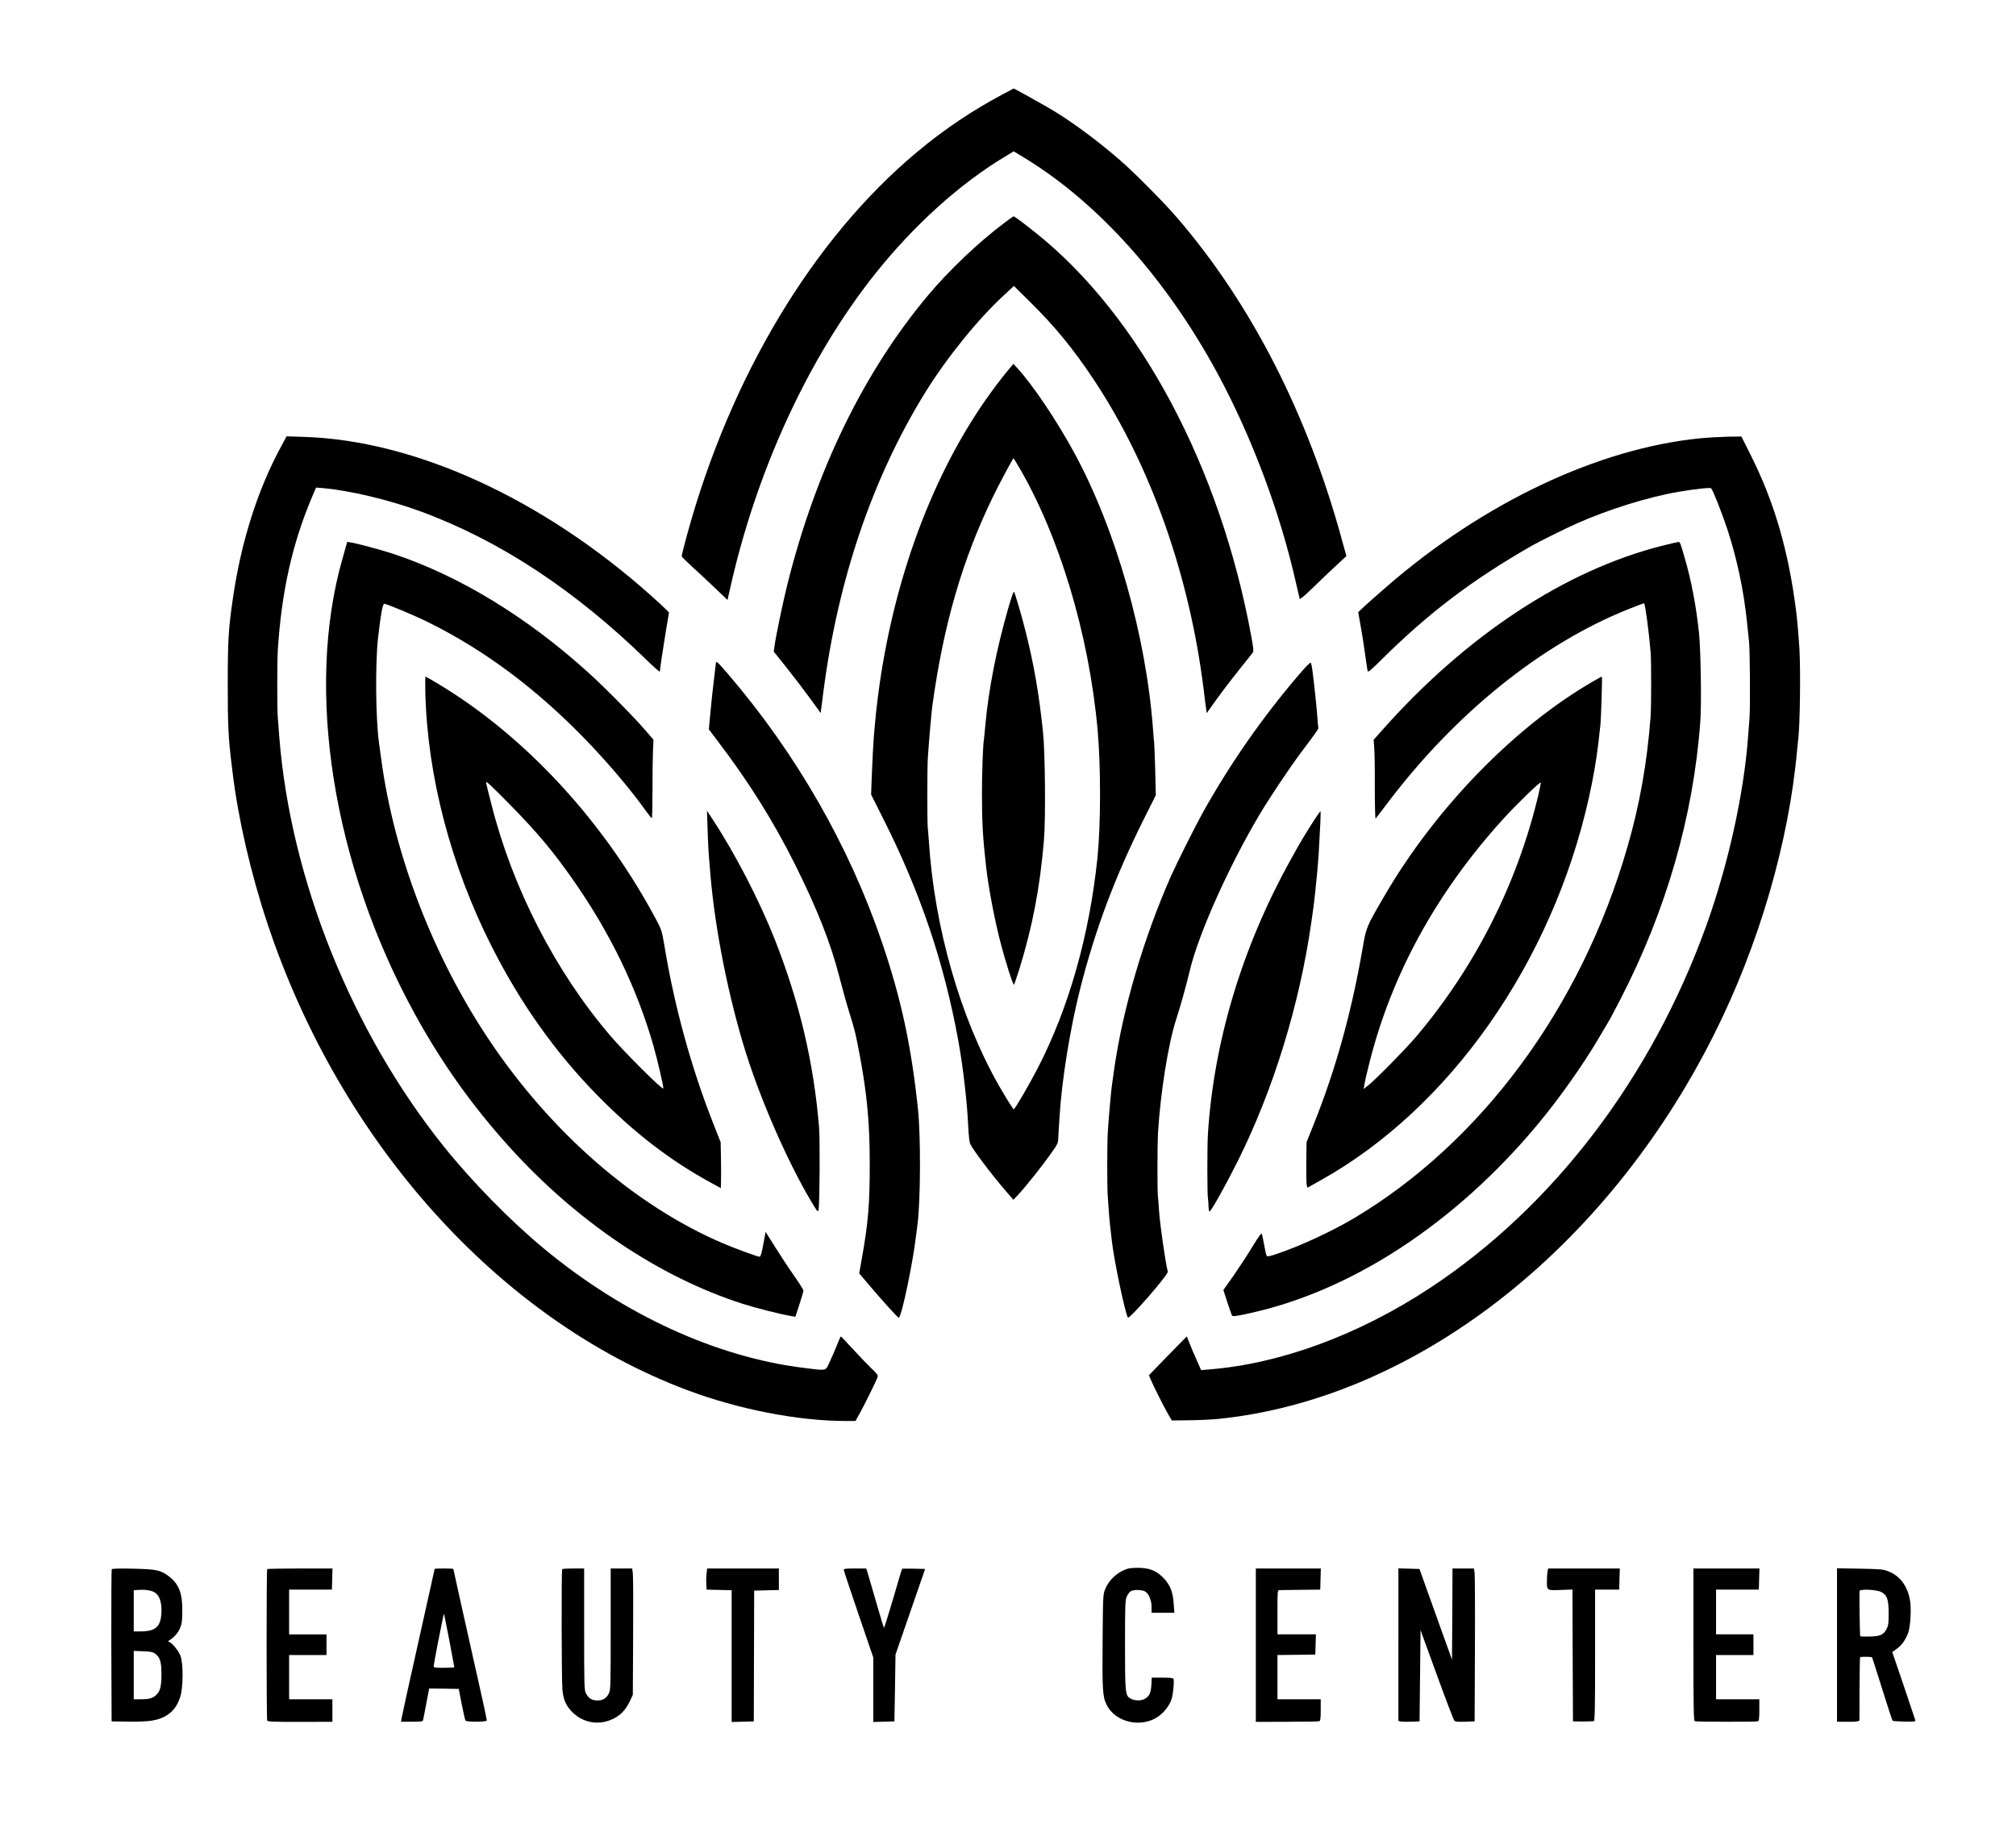<?xml version="1.0" standalone="no"?>
<!DOCTYPE svg PUBLIC "-//W3C//DTD SVG 20010904//EN"
 "http://www.w3.org/TR/2001/REC-SVG-20010904/DTD/svg10.dtd">
<svg version="1.0" xmlns="http://www.w3.org/2000/svg"
 width="2050pt" height="1855pt" viewBox="0 0 2050 1855"
 preserveAspectRatio="xMidYMid meet">

<g transform="translate(0,1855) scale(0.1,-0.1)"
fill="#000000" stroke="none">
<path d="M10200 17593 c-316 -168 -600 -359 -875 -589 -1056 -881 -1899 -2285
-2339 -3894 -31 -113 -55 -210 -54 -217 2 -7 49 -54 105 -105 57 -51 161 -148
232 -216 l129 -123 22 98 c267 1207 797 2360 1477 3216 395 496 863 919 1325
1196 l86 52 111 -67 c747 -456 1440 -1228 1959 -2187 350 -646 641 -1422 802
-2142 18 -77 34 -146 36 -154 3 -9 49 30 132 110 70 69 176 170 235 224 l108
100 -41 149 c-350 1289 -925 2416 -1684 3296 -132 153 -431 455 -578 582 -222
193 -466 374 -674 501 -89 54 -399 227 -406 227 -2 -1 -50 -26 -108 -57z"/>
<path d="M10203 16276 c-256 -193 -550 -473 -760 -722 -657 -781 -1147 -1786
-1437 -2949 -45 -180 -119 -535 -131 -630 l-7 -51 128 -160 c71 -89 178 -229
239 -313 l110 -152 27 210 c148 1147 501 2184 1037 3051 222 357 534 743 803
991 l98 91 161 -159 c255 -251 443 -480 654 -798 576 -868 971 -1987 1115
-3150 11 -93 23 -185 26 -203 l5 -34 38 54 c81 116 190 260 300 398 64 79 122
153 129 162 11 15 9 41 -13 160 -315 1729 -1137 3269 -2195 4112 -124 99 -214
166 -223 166 -4 0 -50 -33 -104 -74z"/>
<path d="M10249 14783 c-628 -764 -1078 -1826 -1278 -3018 -29 -170 -63 -435
-75 -590 -4 -38 -8 -95 -11 -125 -6 -77 -13 -217 -21 -412 l-6 -168 124 -247
c377 -748 618 -1461 763 -2258 48 -264 91 -634 101 -880 4 -77 12 -152 19
-166 31 -65 219 -315 366 -484 l74 -86 54 58 c73 78 234 280 326 410 69 96 75
110 76 157 1 28 3 62 4 76 1 14 5 77 9 140 22 372 107 899 212 1314 152 596
353 1131 642 1710 l125 249 -6 256 c-4 141 -9 267 -11 281 -2 14 -7 66 -10
115 -68 958 -377 2048 -803 2832 -175 322 -418 684 -575 856 l-43 47 -56 -67z
m99 -960 c420 -708 725 -1718 813 -2693 34 -380 33 -958 -1 -1300 -81 -785
-290 -1526 -605 -2137 -87 -169 -235 -423 -246 -423 -8 0 -72 103 -151 240
-393 689 -657 1609 -713 2490 -4 52 -8 113 -11 135 -6 62 -6 611 1 711 14 204
36 454 46 529 114 825 305 1484 617 2125 55 115 202 389 208 390 1 0 20 -30
42 -67z"/>
<path d="M10252 12363 c-119 -414 -199 -821 -232 -1183 -6 -69 -13 -136 -15
-150 -10 -56 -20 -348 -20 -545 0 -289 9 -456 41 -736 23 -213 85 -539 144
-769 53 -207 132 -452 141 -443 4 5 28 75 54 157 134 434 209 824 250 1306 19
212 13 898 -9 1105 -40 386 -93 690 -176 1020 -43 172 -109 396 -120 408 -4 4
-30 -72 -58 -170z"/>
<path d="M2853 13999 c-236 -435 -405 -972 -487 -1549 -43 -298 -50 -417 -50
-855 -1 -408 7 -566 39 -815 2 -19 7 -57 10 -85 57 -470 184 -1023 354 -1535
741 -2229 2357 -4027 4266 -4745 521 -196 1130 -315 1612 -315 l102 0 41 73
c48 85 175 343 184 374 6 18 -5 34 -66 91 -40 39 -125 127 -188 196 -63 69
-117 126 -120 126 -3 0 -20 -40 -39 -88 -19 -48 -52 -124 -73 -169 -45 -98
-23 -93 -266 -63 -890 110 -1829 541 -2635 1208 -344 284 -735 683 -1023 1042
-936 1167 -1559 2716 -1674 4165 -5 72 -12 159 -15 195 -8 88 -7 575 0 691 38
592 147 1080 347 1553 l42 98 71 -6 c269 -23 679 -121 993 -237 802 -295 1571
-801 2305 -1518 70 -68 127 -118 127 -110 1 26 30 224 61 412 l32 188 -29 30
c-16 17 -83 79 -149 138 -1106 988 -2402 1582 -3530 1618 l-181 6 -61 -114z"/>
<path d="M17290 14093 c-1038 -102 -2208 -656 -3190 -1509 -91 -79 -193 -169
-227 -201 l-62 -58 24 -135 c14 -74 34 -202 45 -285 12 -82 23 -161 26 -174 5
-22 18 -11 152 121 480 474 917 804 1523 1151 71 40 333 170 444 220 327 146
738 274 1045 326 179 30 320 45 330 35 19 -20 106 -239 166 -419 96 -294 165
-616 198 -935 8 -80 18 -170 21 -200 10 -92 14 -668 5 -785 -5 -60 -11 -148
-15 -195 -43 -578 -203 -1299 -426 -1918 -558 -1545 -1554 -2852 -2804 -3677
-724 -478 -1524 -774 -2251 -831 l-80 -7 -46 104 c-26 57 -59 134 -73 172
l-27 67 -193 -197 -192 -198 19 -45 c32 -75 136 -281 176 -350 l38 -65 175 2
c96 1 226 7 289 13 1997 199 3951 1713 5053 3917 455 908 759 1954 842 2893 3
36 8 79 10 95 18 128 26 693 13 925 -7 117 -23 301 -33 380 -77 615 -222 1115
-463 1593 l-94 188 -142 -2 c-77 -2 -202 -9 -276 -16z"/>
<path d="M3530 13037 c0 -3 -21 -76 -46 -163 -384 -1337 -101 -3119 739 -4644
273 -495 580 -927 958 -1345 688 -760 1521 -1320 2369 -1593 135 -43 389 -108
501 -126 l37 -6 41 125 c23 69 41 133 41 141 0 8 -44 78 -98 155 -54 77 -140
208 -192 291 l-95 151 -23 -126 c-17 -92 -28 -127 -38 -127 -20 0 -247 83
-371 136 -895 382 -1750 1127 -2383 2074 -568 850 -964 1883 -1094 2855 -9 66
-19 138 -22 160 -34 242 -39 808 -10 1065 26 235 47 350 63 350 26 0 317 -122
458 -193 560 -279 1070 -658 1560 -1158 243 -248 484 -532 648 -762 26 -37 51
-67 55 -67 4 0 7 129 7 288 0 158 2 337 5 399 l5 111 -90 104 c-134 153 -400
422 -573 579 -622 563 -1305 980 -1972 1203 -179 59 -480 136 -480 123z"/>
<path d="M16905 13001 c-986 -248 -1995 -912 -2849 -1875 l-88 -99 6 -81 c4
-45 7 -227 6 -405 0 -179 4 -321 8 -315 5 5 60 77 122 159 689 911 1562 1615
2445 1969 88 35 161 63 163 61 12 -10 49 -287 67 -500 7 -88 7 -557 -1 -656
-36 -470 -110 -890 -236 -1324 -468 -1625 -1485 -3003 -2783 -3775 -230 -136
-557 -287 -794 -365 -67 -22 -85 -25 -91 -14 -5 7 -16 56 -25 108 -10 53 -20
104 -24 113 -4 13 -31 -24 -99 -135 -51 -84 -138 -216 -192 -294 l-100 -141
40 -124 c22 -68 44 -129 48 -136 7 -10 38 -7 153 18 1049 222 2109 912 2950
1920 216 258 461 604 618 870 41 69 87 147 103 174 17 27 72 131 123 230 468
905 746 1870 815 2834 13 177 4 733 -14 900 -29 272 -77 524 -143 752 -45 157
-50 170 -65 169 -7 0 -80 -17 -163 -38z"/>
<path d="M7280 11810 c0 -5 -9 -78 -19 -162 -11 -84 -27 -234 -36 -334 l-17
-181 94 -124 c318 -419 562 -809 782 -1249 227 -456 363 -800 450 -1140 30
-118 76 -282 102 -365 59 -189 66 -219 109 -450 71 -379 99 -680 99 -1075 1
-420 -15 -615 -81 -982 l-26 -147 99 -117 c130 -154 293 -334 303 -334 27 0
143 550 176 835 3 22 9 74 15 117 31 244 34 892 4 1173 -67 639 -171 1121
-365 1691 -334 982 -874 1923 -1568 2732 -98 115 -121 136 -121 112z"/>
<path d="M13199 11678 c-364 -426 -691 -895 -969 -1393 -78 -141 -262 -508
-324 -647 -277 -628 -488 -1345 -576 -1958 -11 -80 -23 -160 -25 -179 -7 -48
-33 -339 -40 -461 -8 -128 -8 -559 0 -667 3 -43 8 -112 11 -153 3 -41 9 -109
14 -150 5 -41 12 -100 15 -130 22 -202 132 -727 164 -788 13 -23 415 439 406
467 -22 76 -81 485 -90 631 -4 58 -8 121 -11 140 -6 52 -5 531 1 635 25 413
105 913 184 1155 46 143 99 331 141 505 88 370 398 1060 707 1580 110 184 304
474 429 641 149 198 175 235 170 243 -2 3 -7 51 -10 106 -6 90 -35 363 -52
490 -4 28 -10 56 -14 64 -5 10 -44 -29 -131 -131z"/>
<path d="M4325 11508 c21 -850 259 -1761 676 -2585 293 -578 643 -1071 1069
-1507 379 -387 752 -673 1173 -901 l87 -47 2 84 c1 45 1 151 -1 233 l-3 150
-73 185 c-225 568 -399 1202 -499 1815 -22 132 -30 160 -66 230 -535 1020
-1349 1903 -2246 2438 -62 37 -114 67 -117 67 -3 0 -4 -73 -2 -162z m860
-1140 c276 -280 447 -484 653 -781 369 -529 640 -1090 807 -1673 41 -142 106
-426 100 -433 -13 -13 -392 365 -541 539 -559 655 -994 1503 -1208 2355 -64
251 -59 228 -39 216 10 -5 113 -105 228 -223z"/>
<path d="M16210 11627 c-799 -458 -1607 -1286 -2132 -2187 -186 -319 -185
-317 -223 -538 -112 -648 -272 -1224 -493 -1777 l-76 -190 -3 -206 c-1 -113 1
-217 5 -231 l7 -26 135 76 c1312 732 2352 2215 2726 3886 45 202 78 392 98
566 8 74 18 155 20 180 7 60 20 490 15 490 -2 0 -38 -19 -79 -43z m-569 -1170
c-215 -898 -640 -1738 -1239 -2447 -102 -121 -416 -441 -491 -499 l-44 -35 7
47 c4 25 27 126 52 223 226 898 683 1730 1357 2473 139 153 380 387 385 373 1
-5 -11 -66 -27 -135z"/>
<path d="M7195 10130 c5 -167 10 -254 20 -365 2 -27 7 -81 10 -120 47 -554
186 -1249 361 -1805 156 -493 421 -1097 652 -1489 78 -131 80 -132 86 -100 11
56 15 716 5 834 -55 665 -200 1278 -453 1918 -157 396 -405 875 -631 1217
l-56 85 6 -175z"/>
<path d="M13362 10208 c-94 -147 -139 -221 -239 -403 -491 -884 -780 -1844
-840 -2785 -8 -128 -8 -629 1 -665 2 -11 5 -44 5 -72 1 -29 5 -53 10 -53 15 0
162 262 286 510 364 729 630 1593 750 2435 8 61 17 124 20 142 8 54 31 268 40
371 15 174 14 167 31 495 3 64 4 117 1 117 -3 0 -32 -42 -65 -92z"/>
<path d="M11477 2600 c-102 -26 -197 -109 -237 -206 -24 -59 -24 -60 -28 -533
-4 -506 0 -566 43 -651 89 -176 350 -234 521 -117 62 43 118 116 138 181 16
52 28 179 19 203 -4 10 -34 13 -113 13 l-108 0 -4 -74 c-4 -83 -23 -120 -73
-145 -36 -17 -96 -16 -133 3 -60 31 -62 47 -62 549 0 422 2 455 19 494 11 23
29 47 41 53 32 17 117 14 147 -5 36 -24 63 -90 63 -157 l0 -58 116 0 116 0 -7
91 c-8 118 -33 185 -96 254 -70 76 -136 106 -241 111 -46 2 -100 -1 -121 -6z"/>
<path d="M1136 2592 c-3 -6 -5 -356 -4 -779 l3 -768 160 -2 c211 -3 293 8 375
49 80 41 132 105 163 203 30 95 32 331 3 414 -18 51 -82 131 -116 144 -13 5
-12 8 3 17 48 30 87 75 107 122 19 45 23 72 24 173 2 184 -35 278 -138 356
-83 63 -124 71 -362 77 -138 3 -214 1 -218 -6z m410 -223 c64 -20 96 -86 96
-194 -1 -163 -53 -215 -214 -215 l-68 0 0 209 0 210 48 3 c57 4 97 0 138 -13z
m31 -635 c50 -36 64 -81 65 -201 0 -127 -12 -179 -49 -215 -40 -38 -74 -48
-159 -48 l-74 0 0 246 0 246 94 -4 c76 -2 100 -7 123 -24z"/>
<path d="M2717 2594 c-8 -8 -8 -1518 0 -1539 5 -13 50 -15 334 -15 l329 1 0
115 0 114 -220 0 -220 0 0 225 0 225 190 0 190 0 0 105 0 105 -190 0 -190 0 0
228 0 227 217 0 218 0 3 108 3 107 -329 0 c-181 0 -332 -3 -335 -6z"/>
<path d="M4420 2596 c0 -2 -74 -335 -165 -741 -91 -406 -168 -755 -171 -776
l-6 -37 110 0 c105 0 111 1 115 21 3 12 18 88 33 170 l28 147 151 -2 150 -3
30 -155 c17 -85 34 -160 38 -166 10 -17 217 -16 217 1 0 8 -20 105 -45 217
-181 805 -295 1319 -295 1323 0 3 -43 5 -95 5 -52 0 -95 -2 -95 -4z m150 -733
c27 -144 50 -264 50 -267 0 -3 -47 -6 -105 -6 -92 0 -105 2 -105 17 0 9 18
109 40 222 59 299 63 317 66 306 2 -5 26 -128 54 -272z"/>
<path d="M5717 2593 c-9 -9 -7 -1117 2 -1224 9 -103 36 -165 101 -230 122
-122 304 -141 452 -47 58 36 99 87 136 165 l27 58 3 590 c2 325 1 614 -3 643
l-6 52 -110 0 -109 0 0 -617 c0 -569 -1 -621 -18 -652 -25 -51 -61 -73 -117
-73 -56 0 -92 22 -117 73 -17 31 -18 83 -18 652 l0 617 -108 0 c-60 0 -112 -3
-115 -7z"/>
<path d="M7185 2548 c-4 -29 -5 -78 -3 -108 l3 -55 128 -3 127 -3 0 -670 0
-670 113 3 112 3 2 665 2 665 126 3 125 3 0 109 0 110 -364 0 -365 0 -6 -52z"/>
<path d="M8580 2586 c0 -7 68 -211 150 -452 l150 -439 0 -328 0 -328 108 3
107 3 6 340 5 340 151 435 150 435 -115 3 c-63 1 -117 1 -119 -2 -3 -3 -44
-141 -92 -307 -49 -166 -90 -298 -93 -293 -3 5 -40 128 -82 274 -43 146 -82
280 -87 298 l-11 32 -114 0 c-90 0 -114 -3 -114 -14z"/>
<path d="M12770 1820 l0 -780 316 1 c174 0 322 3 330 6 11 4 14 30 14 114 l0
109 -220 0 -220 0 0 225 0 225 193 2 192 3 3 103 3 102 -195 0 -196 0 0 225
c0 208 1 225 18 225 9 0 107 1 217 3 l200 2 3 108 3 107 -331 0 -330 0 0 -780z"/>
<path d="M14220 1826 l0 -776 23 -6 c13 -3 62 -4 108 -2 l84 3 5 464 5 464
165 -453 c91 -250 171 -460 179 -468 11 -10 37 -13 110 -10 l96 3 3 725 c2
399 0 749 -3 778 l-6 52 -110 0 -109 0 -2 -464 -3 -464 -166 462 -165 461
-107 3 -107 3 0 -775z"/>
<path d="M15736 2569 c-3 -17 -6 -65 -6 -105 0 -89 -2 -88 154 -82 l106 4 2
-670 3 -671 100 -1 c55 0 106 2 113 4 9 3 12 146 12 671 l0 666 123 0 122 0 3
108 3 107 -364 0 -364 0 -7 -31z"/>
<path d="M17220 1826 c0 -653 2 -775 14 -779 19 -7 622 -8 641 -1 12 5 15 28
15 115 l0 109 -220 0 -220 0 0 225 0 225 190 0 190 0 0 105 0 105 -190 0 -190
0 0 228 0 227 217 0 218 0 3 108 3 107 -336 0 -335 0 0 -774z"/>
<path d="M18680 1822 l0 -780 89 -1 c49 -1 101 1 114 4 l25 7 1 321 c1 176 3
323 6 325 6 6 115 5 121 -1 2 -2 49 -147 103 -321 55 -175 102 -321 106 -324
4 -4 58 -8 121 -9 113 -1 115 -1 108 20 -4 12 -57 172 -119 355 l-113 332 44
32 c52 37 87 86 116 159 25 65 36 253 19 342 -26 141 -103 243 -217 287 -54
22 -78 24 -291 28 l-233 4 0 -780z m449 539 c60 -30 76 -76 76 -216 0 -102 -3
-126 -21 -160 -31 -60 -65 -75 -172 -77 -50 -1 -93 0 -96 3 -4 3 -10 401 -7
459 1 23 172 16 220 -9z"/>
</g>
</svg>
